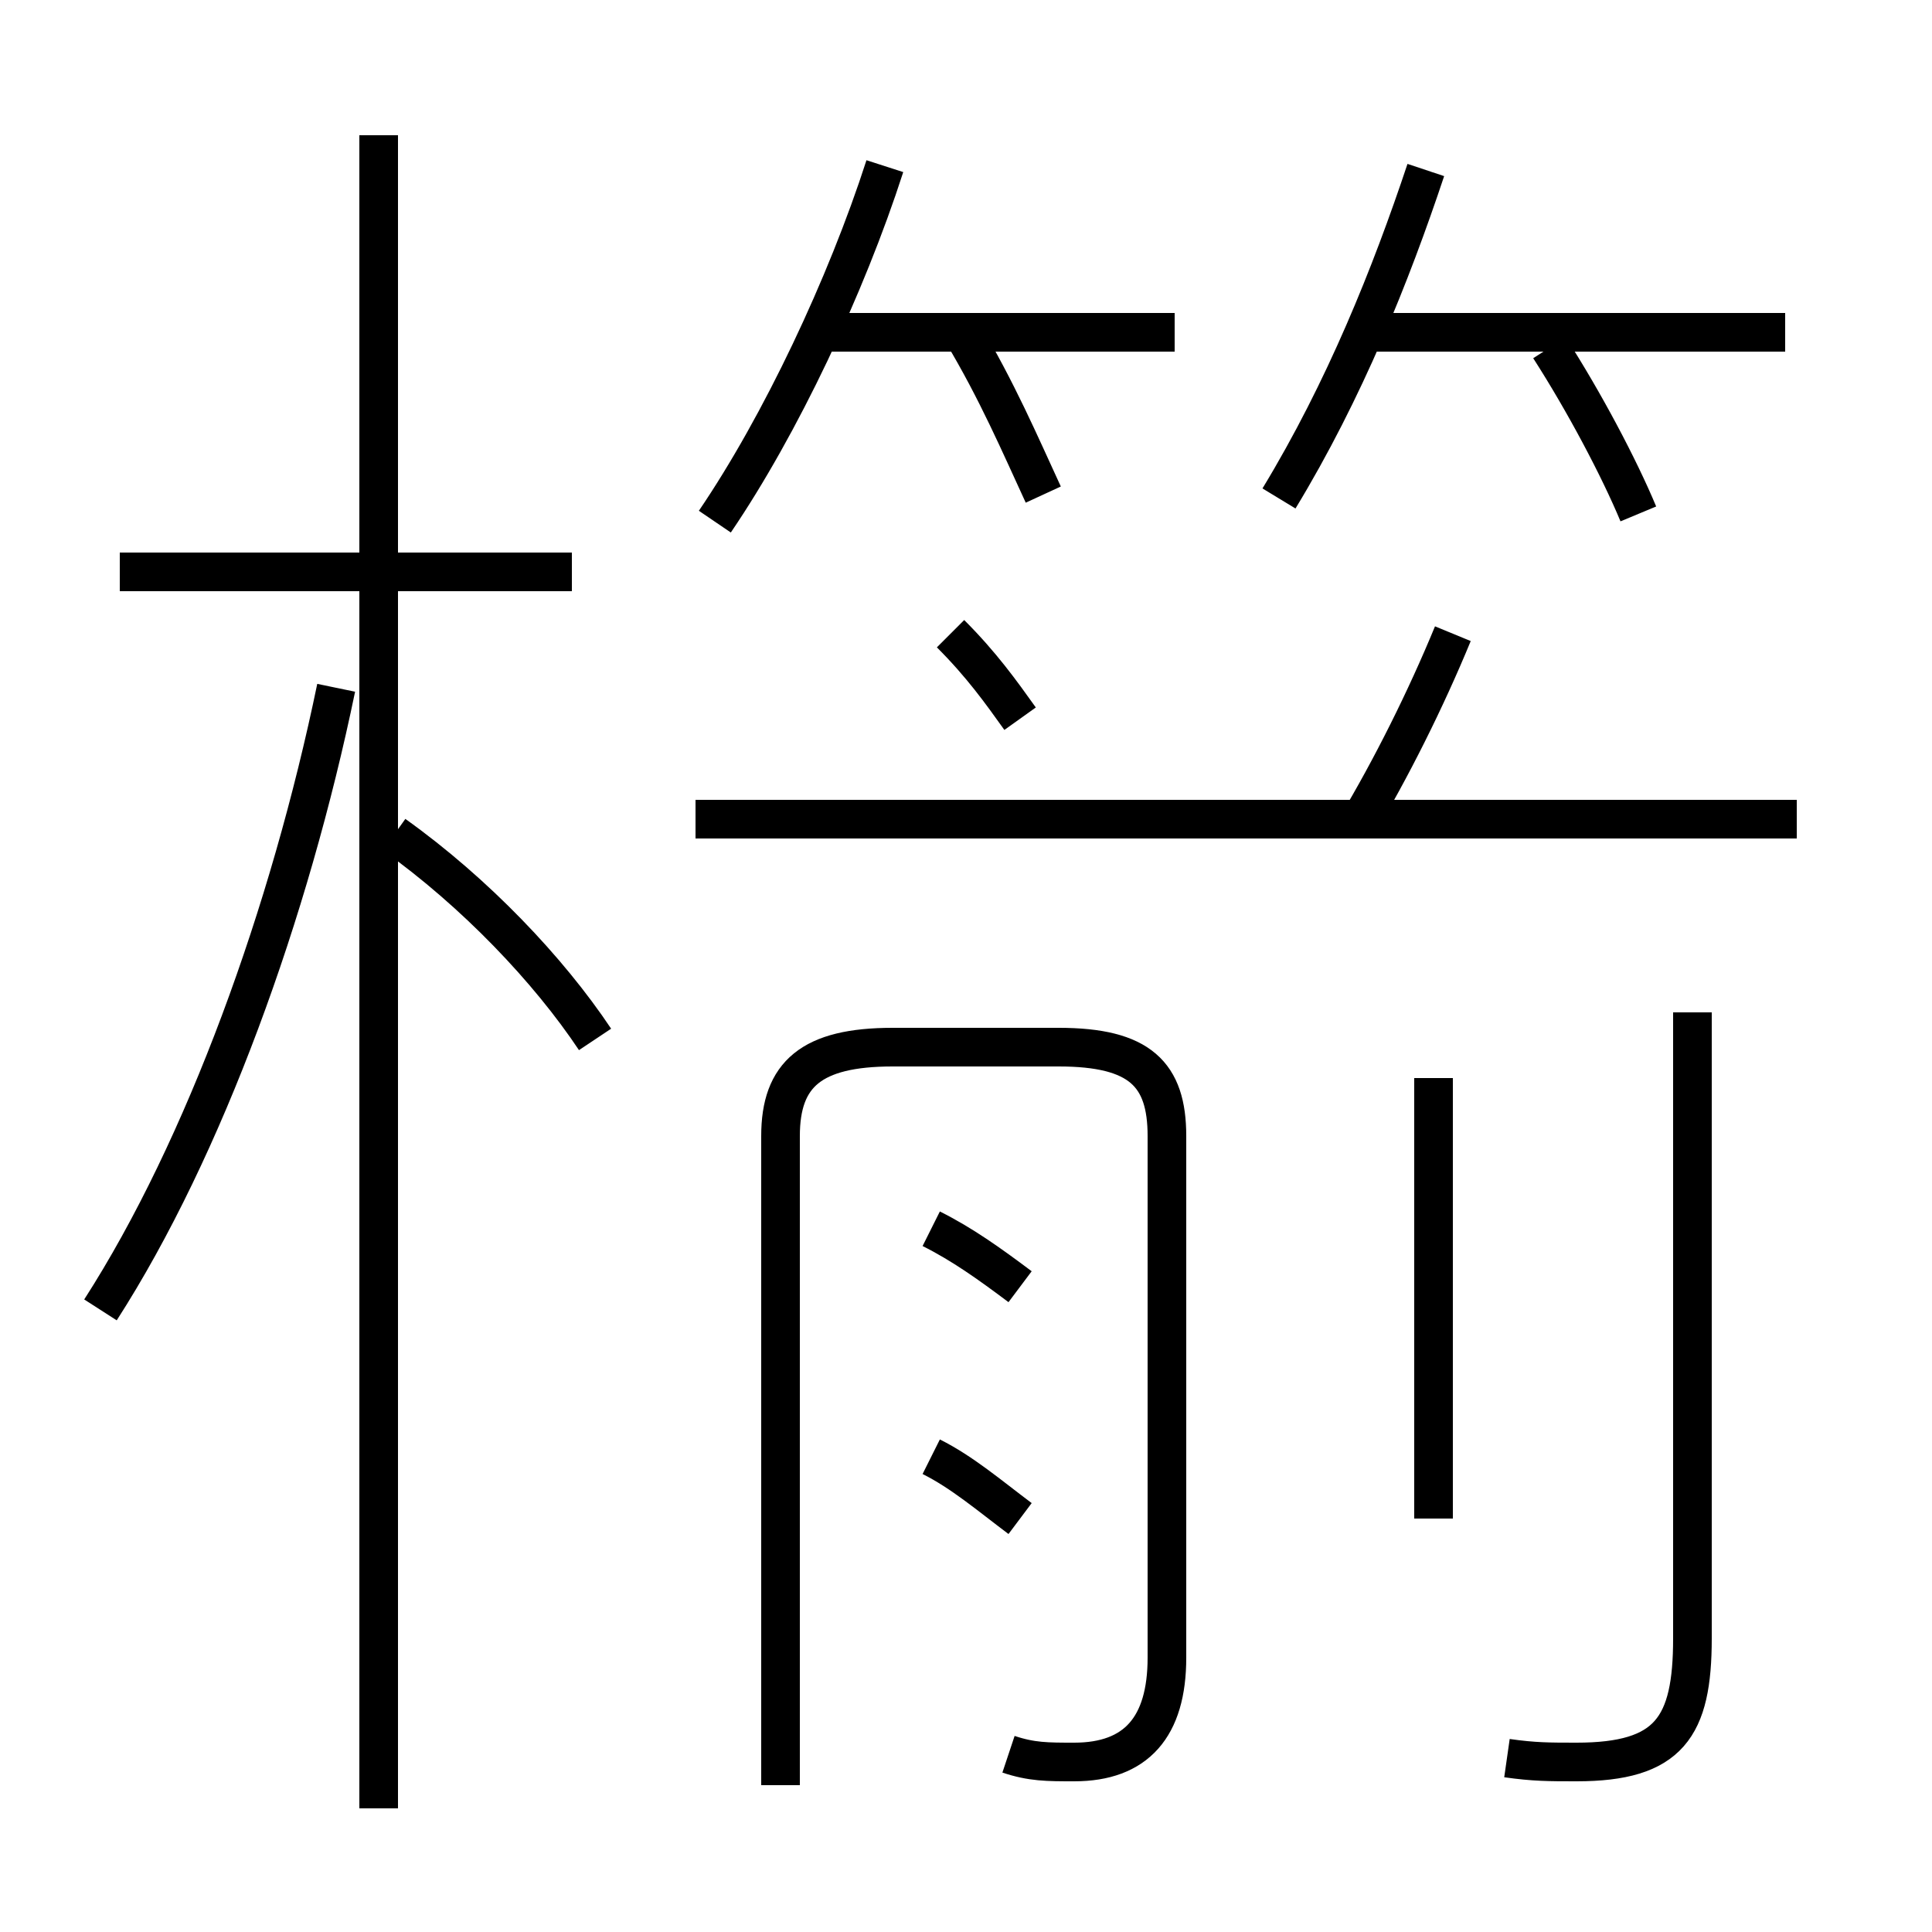 <?xml version='1.0' encoding='utf8'?>
<svg viewBox="0.0 -6.0 50.0 50.0" version="1.1" xmlns="http://www.w3.org/2000/svg">
<rect x="0.0" y="-6.0" width="50.0" height="50.0" fill="#808080" stroke="none"/>
<rect x="-1000" y="-1000" width="2000" height="2000" stroke="white" fill="white"/>
<g style="fill:white;stroke:#000000;  stroke-width:1">
<path d="M 39.0 1.5 C 39.7 1.6 40.1 1.6 40.8 1.6 C 43.2 1.6 43.8 0.7 43.8 -1.6 L 43.8 -17.8 M 2.6 -10.1 C 5.3 -14.3 7.5 -20.4 8.7 -26.2 M 9.8 2.8 L 9.8 -40.5 M 26.4 -4.7 C 25.6 -5.3 24.9 -5.9 24.1 -6.3 M 15.4 -17.1 C 14.2 -18.9 12.3 -20.9 10.2 -22.4 M 26.4 -10.7 C 25.6 -11.3 24.9 -11.8 24.1 -12.2 M 14.8 -29.2 L 3.1 -29.2 M 26.1 1.4 C 26.7 1.6 27.1 1.6 27.8 1.6 C 29.4 1.6 30.2 0.7 30.2 -1.1 L 30.2 -14.6 C 30.2 -16.2 29.5 -16.9 27.4 -16.9 L 23.1 -16.9 C 21.0 -16.9 20.2 -16.2 20.2 -14.6 L 20.2 2.2 M 37.1 -4.7 L 37.1 -16.1 M 26.4 -25.4 C 25.9 -26.1 25.4 -26.8 24.6 -27.6 M 46.5 -22.8 L 18.0 -22.8 M 27.0 -31.2 C 26.4 -32.5 25.8 -33.9 24.9 -35.4 M 18.5 -30.5 C 20.2 -33.0 21.9 -36.6 22.9 -39.7 M 35.1 -22.6 C 36.0 -24.1 36.9 -25.9 37.6 -27.6 M 30.4 -35.4 L 21.1 -35.4 M 42.4 -30.7 C 41.9 -31.9 41.0 -33.6 40.1 -35.0 M 33.1 -31.1 C 34.8 -33.9 36.0 -36.9 36.9 -39.6 M 46.2 -35.4 L 35.0 -35.4" transform="translate(0.0, 38.0)" />
</g>
</svg>
